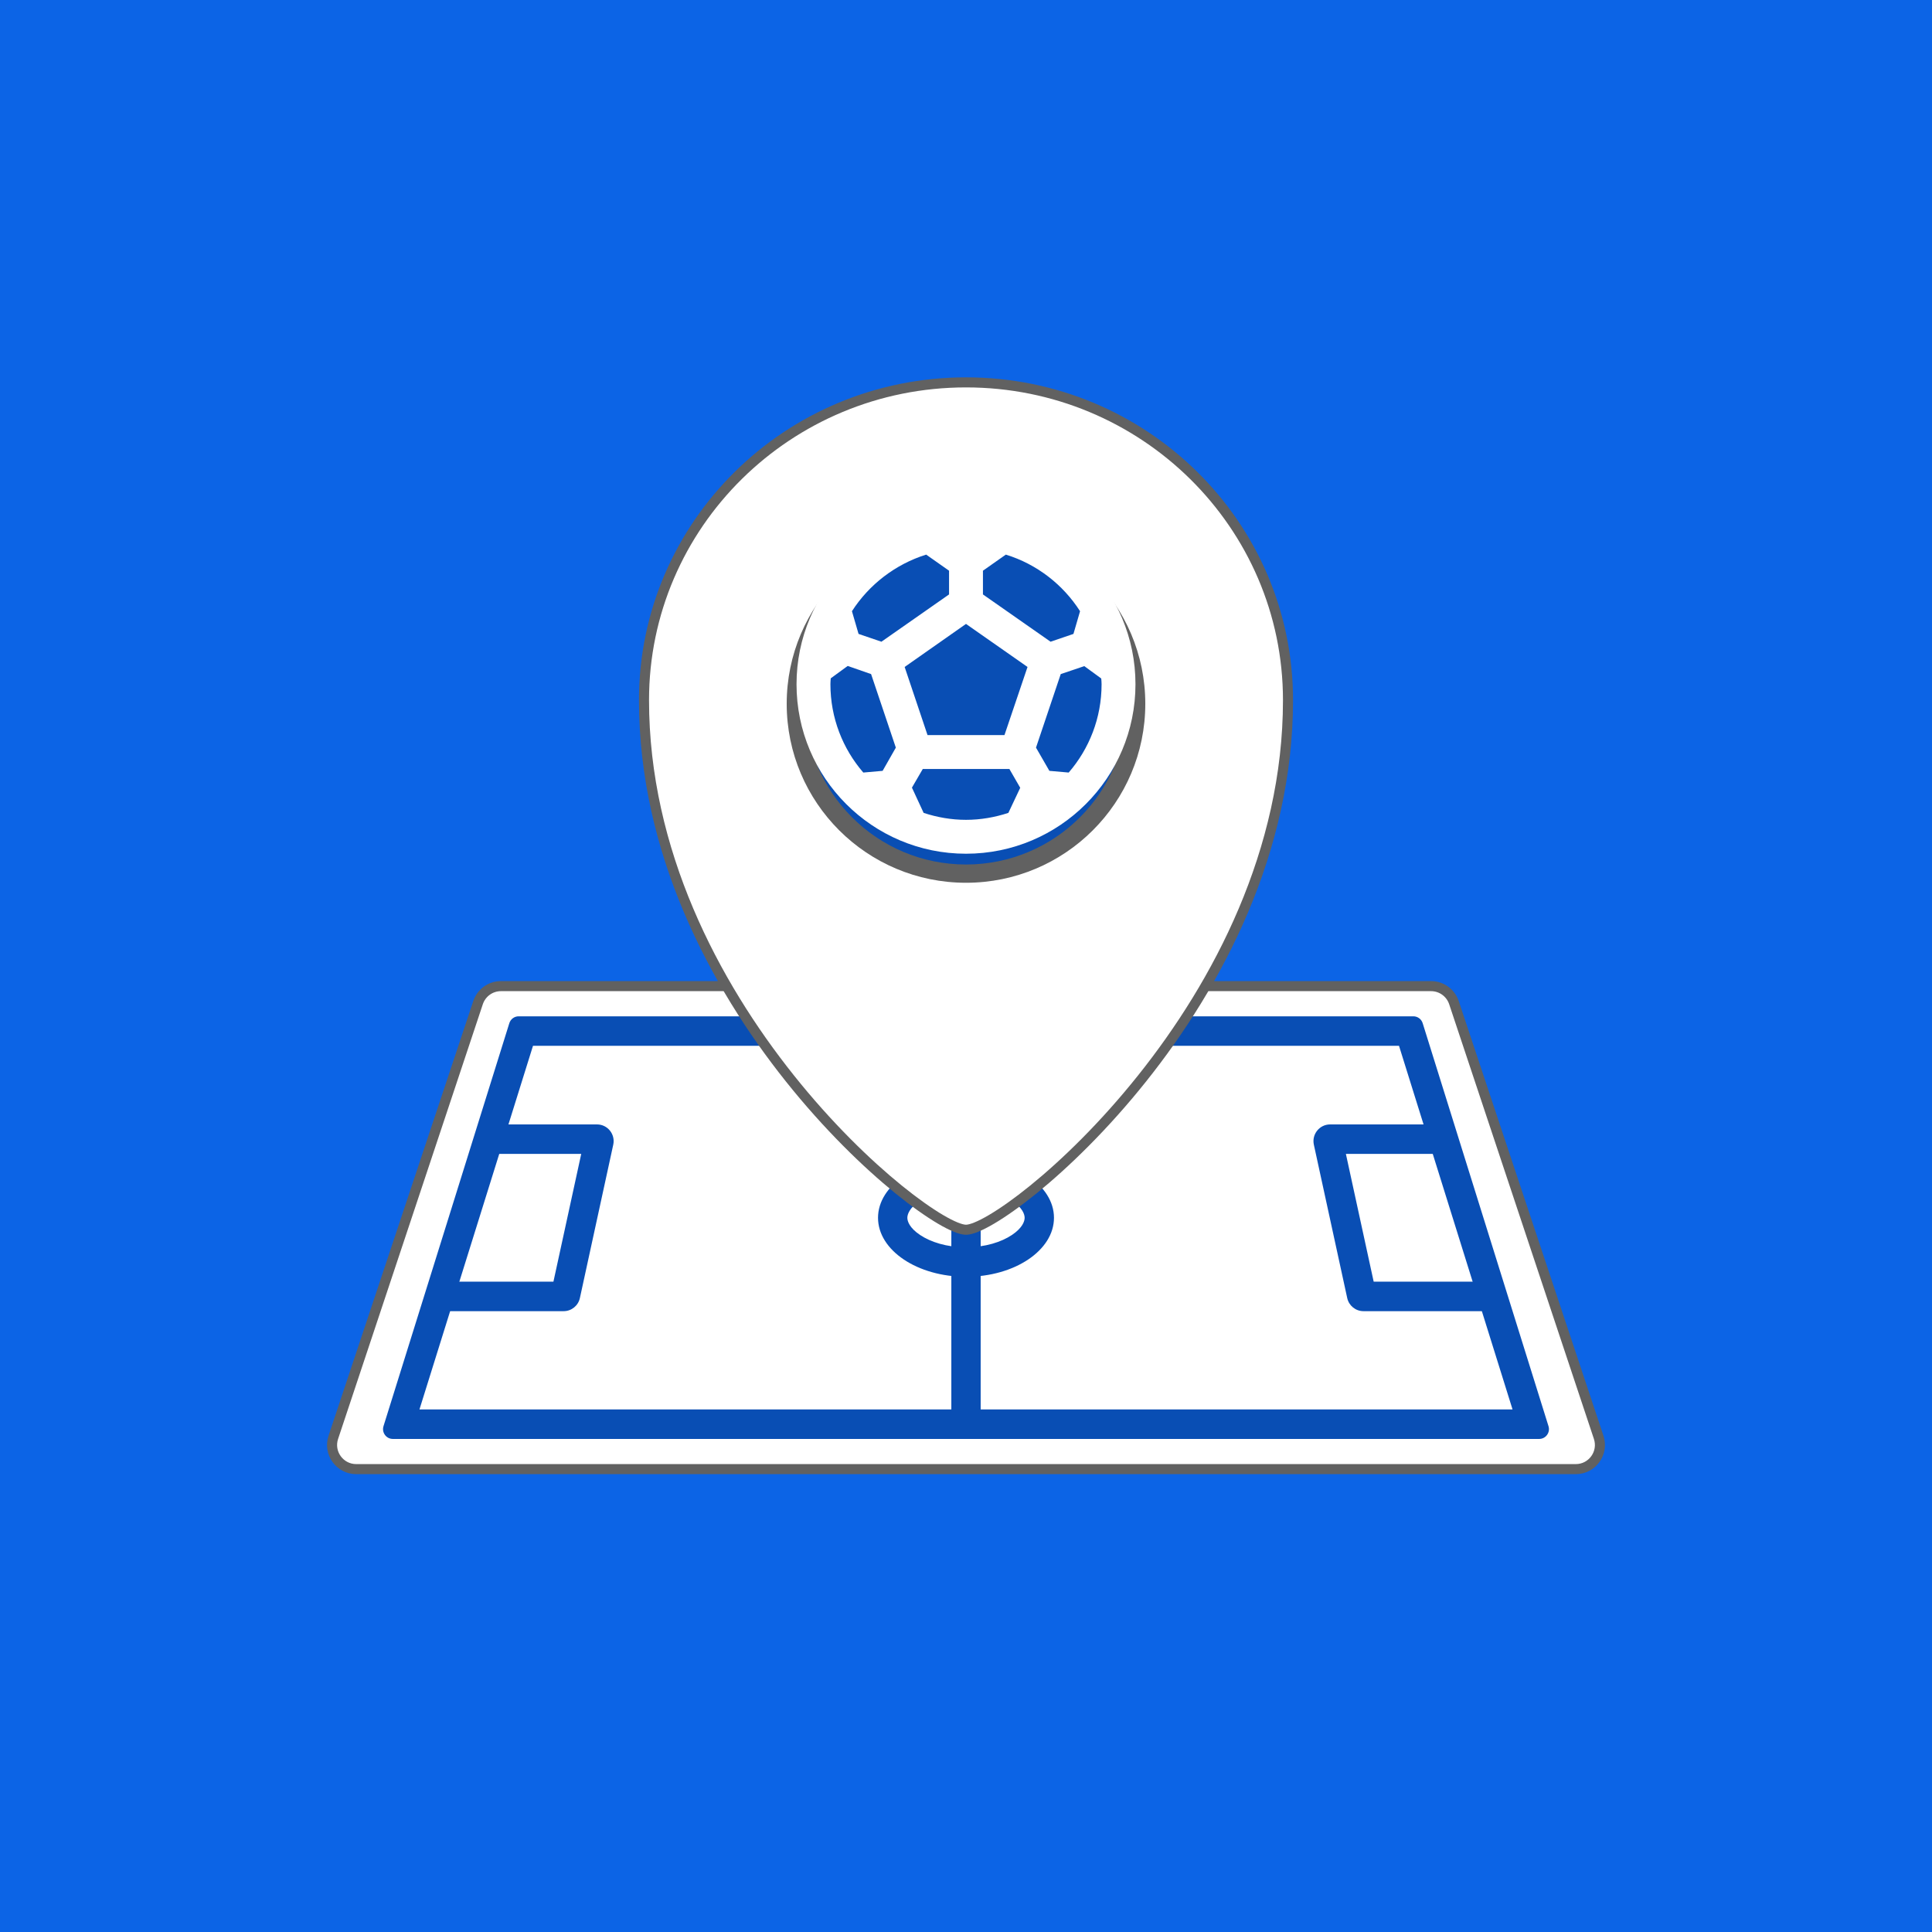 <svg width="192" height="192" viewBox="0 0 192 192" fill="none" xmlns="http://www.w3.org/2000/svg">
<rect width="192" height="192" fill="#0C64E6"/>
<path d="M156.601 146H35.399C33.763 146 32.607 144.395 33.125 142.841L47.508 99.641C47.835 98.661 48.751 98 49.783 98H142.217C143.249 98 144.165 98.661 144.492 99.641L158.875 142.841C159.393 144.395 158.237 146 156.601 146Z" fill="white" stroke="#616161"/>
<path fill-rule="evenodd" clip-rule="evenodd" d="M100.565 122.729C101.627 122.018 101.828 121.357 101.828 121.023C101.828 120.689 101.627 120.029 100.565 119.317C99.525 118.62 97.919 118.093 96 118.093C94.081 118.093 92.475 118.62 91.434 119.317C90.373 120.029 90.171 120.689 90.171 121.023C90.171 121.357 90.373 122.018 91.434 122.729C92.475 123.427 94.081 123.953 96 123.953C97.919 123.953 99.525 123.427 100.565 122.729ZM96 126.884C100.828 126.884 104.743 124.26 104.743 121.023C104.743 117.787 100.828 115.163 96 115.163C91.171 115.163 87.257 117.787 87.257 121.023C87.257 124.26 91.171 126.884 96 126.884Z" fill="#094EB4"/>
<path d="M94.543 101.488H97.457V141.535H94.543V101.488Z" fill="#094EB4"/>
<path d="M97.943 121.023C97.943 121.563 97.073 122 96 122C94.927 122 94.057 121.563 94.057 121.023C94.057 120.484 94.927 120.047 96 120.047C97.073 120.047 97.943 120.484 97.943 121.023Z" fill="#094EB4"/>
<path fill-rule="evenodd" clip-rule="evenodd" d="M48.401 111.744H59.331C60.385 111.744 61.169 112.724 60.944 113.759L57.629 128.997C57.463 129.759 56.792 130.302 56.016 130.302H43.544V127.372H54.999L57.762 114.674H48.401V111.744Z" fill="#094EB4"/>
<path fill-rule="evenodd" clip-rule="evenodd" d="M143.114 111.744H132.184C131.129 111.744 130.345 112.724 130.57 113.759L133.885 128.997C134.051 129.759 134.723 130.302 135.499 130.302H147.971V127.372H136.515L133.753 114.674H143.114V111.744Z" fill="#094EB4"/>
<path fill-rule="evenodd" clip-rule="evenodd" d="M150.315 140.07L139.031 103.93H52.969L41.685 140.07H150.315ZM151.107 142.606L151.108 142.608L151.107 142.606ZM152.962 143H39.038C38.382 143 37.915 142.36 38.111 141.731L50.616 101.684C50.743 101.277 51.118 101 51.542 101H140.458C140.882 101 141.257 101.277 141.384 101.684L153.888 141.731C154.085 142.36 153.618 143 152.962 143Z" fill="#094EB4"/>
<g filter="url(#filter0_d_1198_7432)">
<path fill-rule="evenodd" clip-rule="evenodd" d="M128 67.579C128 50.138 113.673 36 96 36C78.327 36 64 50.138 64 67.579C64 97.654 92 120.211 96 120.211C100 120.211 128 97.654 128 67.579Z" fill="white"/>
<path d="M96 36.5C113.403 36.5 127.5 50.421 127.5 67.579H128.5C128.5 49.856 113.943 35.5 96 35.5V36.5ZM64.5 67.579C64.5 50.421 78.597 36.5 96 36.5V35.5C78.057 35.5 63.5 49.856 63.5 67.579H64.5ZM96 119.711C95.848 119.711 95.576 119.652 95.17 119.487C94.774 119.326 94.291 119.082 93.73 118.752C92.609 118.092 91.208 117.109 89.627 115.828C86.468 113.266 82.618 109.532 78.891 104.861C71.431 95.513 64.5 82.462 64.5 67.579H63.5C63.5 82.771 70.569 96.036 78.109 105.485C81.882 110.212 85.782 113.997 88.998 116.605C90.605 117.908 92.047 118.922 93.223 119.614C93.811 119.959 94.339 120.229 94.793 120.413C95.236 120.593 95.652 120.711 96 120.711V119.711ZM127.5 67.579C127.5 82.462 120.569 95.513 113.109 104.861C109.382 109.532 105.532 113.266 102.373 115.828C100.792 117.109 99.391 118.092 98.27 118.752C97.709 119.082 97.226 119.326 96.83 119.487C96.424 119.652 96.152 119.711 96 119.711V120.711C96.348 120.711 96.764 120.593 97.207 120.413C97.661 120.229 98.189 119.959 98.777 119.614C99.953 118.922 101.395 117.908 103.002 116.605C106.218 113.997 110.118 110.212 113.891 105.485C121.431 96.036 128.5 82.771 128.5 67.579H127.5Z" fill="#616161"/>
<ellipse cx="96" cy="67.942" rx="17.818" ry="17.786" fill="#616161"/>
<ellipse cx="96" cy="67.942" rx="16" ry="15.971" fill="#094EB4"/>
</g>
<path d="M96 51.158C86.703 51.158 79.158 58.703 79.158 68C79.158 77.297 86.703 84.842 96 84.842C105.297 84.842 112.842 77.297 112.842 68C112.842 58.703 105.297 51.158 96 51.158ZM97.684 56.716L99.958 55.116C103.023 56.059 105.634 58.08 107.335 60.741L106.678 62.998L104.404 63.773L97.684 59.074V56.716ZM92.042 55.116L94.316 56.716V59.074L87.596 63.773L85.322 62.998L84.665 60.741C86.366 58.097 88.977 56.076 92.042 55.116ZM87.714 76.606L85.794 76.775C83.756 74.417 82.526 71.352 82.526 68C82.526 67.798 82.543 67.613 82.56 67.41L84.244 66.181L86.568 66.99L89.027 74.299L87.714 76.606ZM100.211 80.783C98.88 81.221 97.465 81.474 96 81.474C94.535 81.474 93.12 81.221 91.79 80.783L90.627 78.274L91.705 76.421H100.312L101.389 78.29L100.211 80.783ZM99.823 73.053H92.177L89.903 66.282L96 62.004L102.114 66.282L99.823 73.053ZM106.206 76.775L104.286 76.606L102.956 74.299L105.415 66.99L107.756 66.198L109.44 67.427C109.457 67.613 109.474 67.798 109.474 68C109.474 71.352 108.244 74.417 106.206 76.775Z" fill="white"/>
<defs>
<filter id="filter0_d_1198_7432" x="59.5" y="33.5" width="73" height="93.21" filterUnits="userSpaceOnUse" color-interpolation-filters="sRGB">
<feFlood flood-opacity="0" result="BackgroundImageFix"/>
<feColorMatrix in="SourceAlpha" type="matrix" values="0 0 0 0 0 0 0 0 0 0 0 0 0 0 0 0 0 0 127 0" result="hardAlpha"/>
<feOffset dy="2"/>
<feGaussianBlur stdDeviation="2"/>
<feComposite in2="hardAlpha" operator="out"/>
<feColorMatrix type="matrix" values="0 0 0 0 0 0 0 0 0 0 0 0 0 0 0 0 0 0 0.12 0"/>
<feBlend mode="normal" in2="BackgroundImageFix" result="effect1_dropShadow_1198_7432"/>
<feBlend mode="normal" in="SourceGraphic" in2="effect1_dropShadow_1198_7432" result="shape"/>
</filter>
</defs>
</svg>
